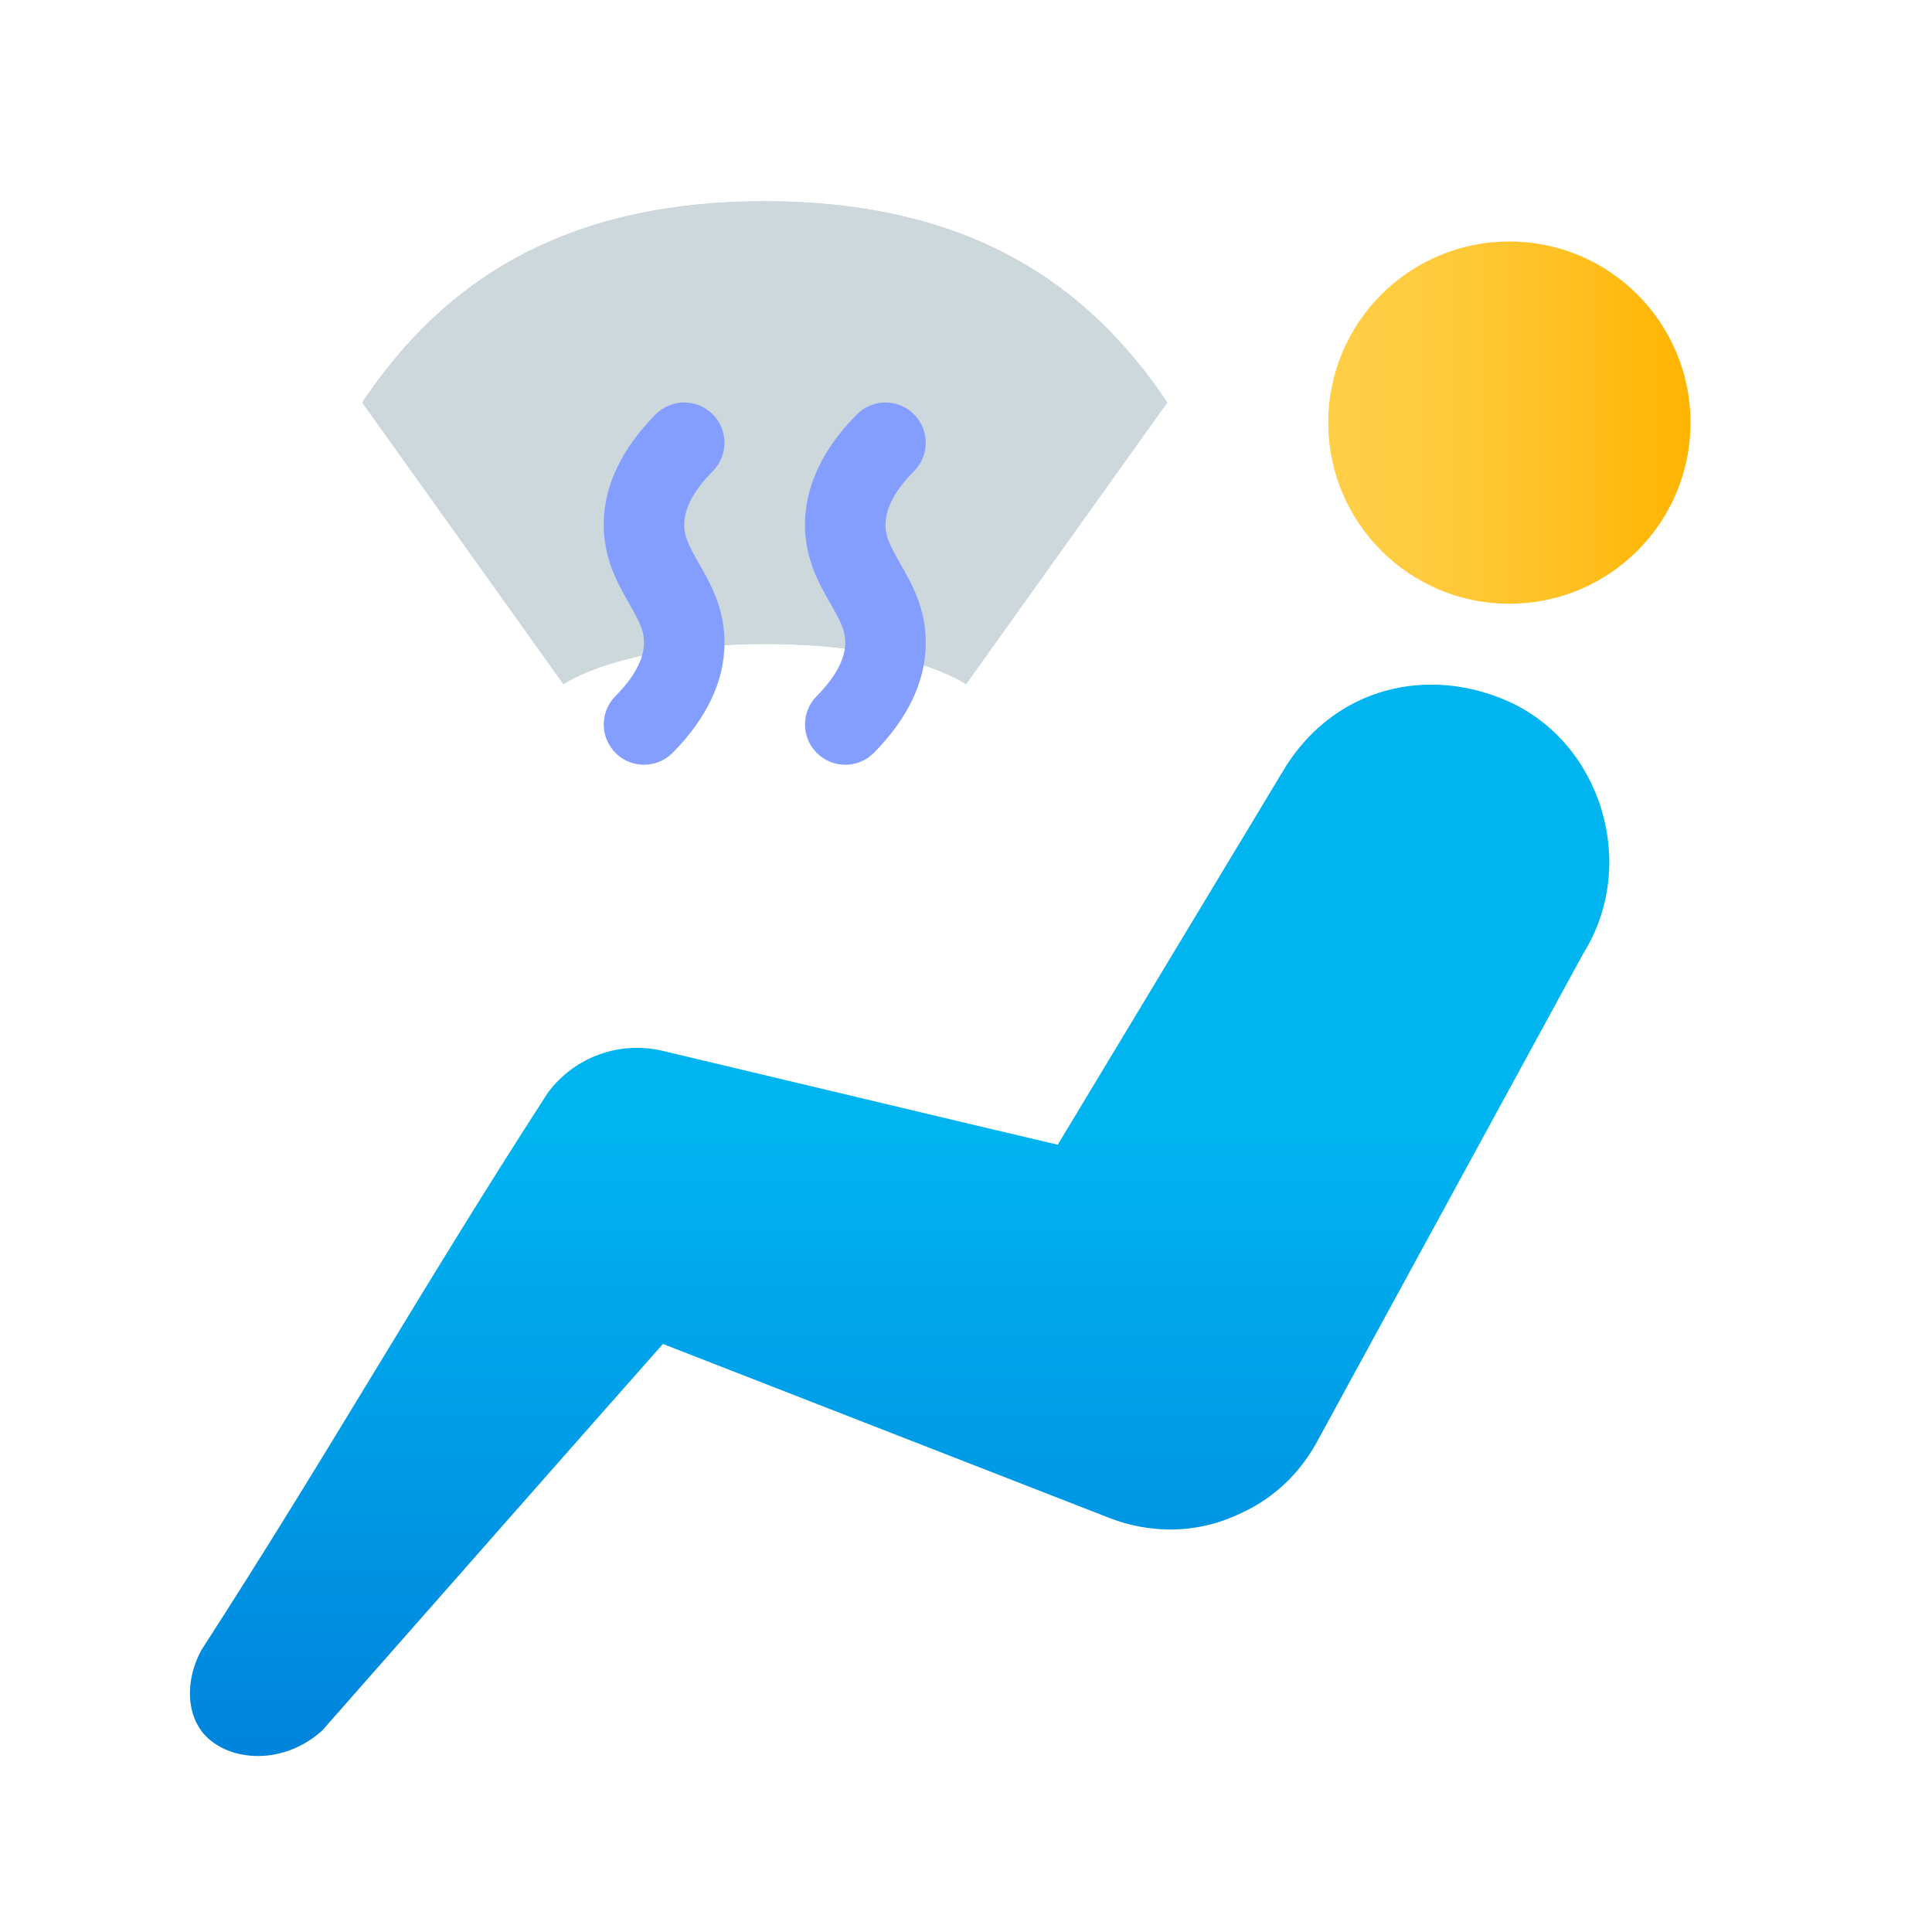 <svg xmlns="http://www.w3.org/2000/svg" viewBox="0 0 48 48"><linearGradient id="YYWHIfdkCAKISOwKkxKUoa" x1="33" x2="42" y1="10.5" y2="10.5" gradientUnits="userSpaceOnUse"><stop offset="0" stop-color="#ffcf47"/><stop offset=".261" stop-color="#ffcb3f"/><stop offset=".639" stop-color="#ffc123"/><stop offset="1" stop-color="#ffb400"/></linearGradient><circle cx="37.5" cy="10.5" r="4.5" fill="url(#YYWHIfdkCAKISOwKkxKUoa)"/><linearGradient id="YYWHIfdkCAKISOwKkxKUob" x1="22.35" x2="22.35" y1="17.187" y2="44.197" gradientUnits="userSpaceOnUse"><stop offset=".408" stop-color="#00b4f0"/><stop offset="1" stop-color="#0082db"/></linearGradient><path fill="url(#YYWHIfdkCAKISOwKkxKUob)" d="M39.33,23.7l-6.62,12.14c-0.44,0.8-1.1,1.4-1.87,1.75c-0.57,0.28-1.2,0.42-1.83,0.41	c-0.48-0.01-0.96-0.1-1.43-0.28l-11.11-4.33C13.64,36.59,10.82,39.8,8,43c-1.03,0.92-2.44,0.75-3,0c-0.38-0.52-0.37-1.31,0-2	c3.2-4.95,5.41-8.9,8.61-13.85c0.66-0.89,1.79-1.3,2.86-1.04l7.52,1.79l2.29,0.54l0.03-0.05l5.63-9.34	c1.25-1.98,3.53-2.51,5.52-1.63C39.77,18.44,40.73,21.47,39.33,23.7z"/><path fill="#ccd8dc" d="M19,5c-5,0-8,2-10,5l5,7c0,0,1.375-1,5-1s5,1,5,1l5-7C27,7,24,5,19,5z"/><path fill="#ccd8dc" d="M19,5c-5,0-8,2-10,5l5,7c0,0,1.375-1,5-1s5,1,5,1l5-7C27,7,24,5,19,5z"/><path fill="#849eff" d="M16,19c-0.254,0-0.509-0.096-0.703-0.289c-0.393-0.389-0.396-1.022-0.008-1.415	c0.465-0.469,0.704-0.912,0.711-1.314c0.006-0.318-0.129-0.569-0.368-0.986c-0.288-0.503-0.647-1.13-0.632-2.014	c0.017-0.934,0.45-1.838,1.289-2.686c0.388-0.392,1.022-0.396,1.414-0.007c0.393,0.389,0.396,1.022,0.008,1.415	c-0.465,0.469-0.704,0.912-0.711,1.314c-0.006,0.317,0.129,0.568,0.367,0.984c0.289,0.504,0.648,1.131,0.633,2.016	c-0.017,0.934-0.45,1.838-1.289,2.686C16.516,18.901,16.258,19,16,19z"/><path fill="#849eff" d="M21,19c-0.254,0-0.509-0.096-0.703-0.289c-0.393-0.389-0.396-1.022-0.008-1.415	c0.465-0.469,0.704-0.912,0.711-1.314c0.006-0.318-0.129-0.569-0.368-0.986c-0.288-0.503-0.647-1.13-0.632-2.014	c0.017-0.934,0.45-1.838,1.289-2.686c0.388-0.392,1.022-0.396,1.414-0.007c0.393,0.389,0.396,1.022,0.008,1.415	c-0.465,0.469-0.704,0.912-0.711,1.314c-0.006,0.317,0.129,0.568,0.367,0.984c0.289,0.504,0.648,1.131,0.633,2.016	c-0.017,0.934-0.45,1.838-1.289,2.686C21.516,18.901,21.258,19,21,19z"/></svg>